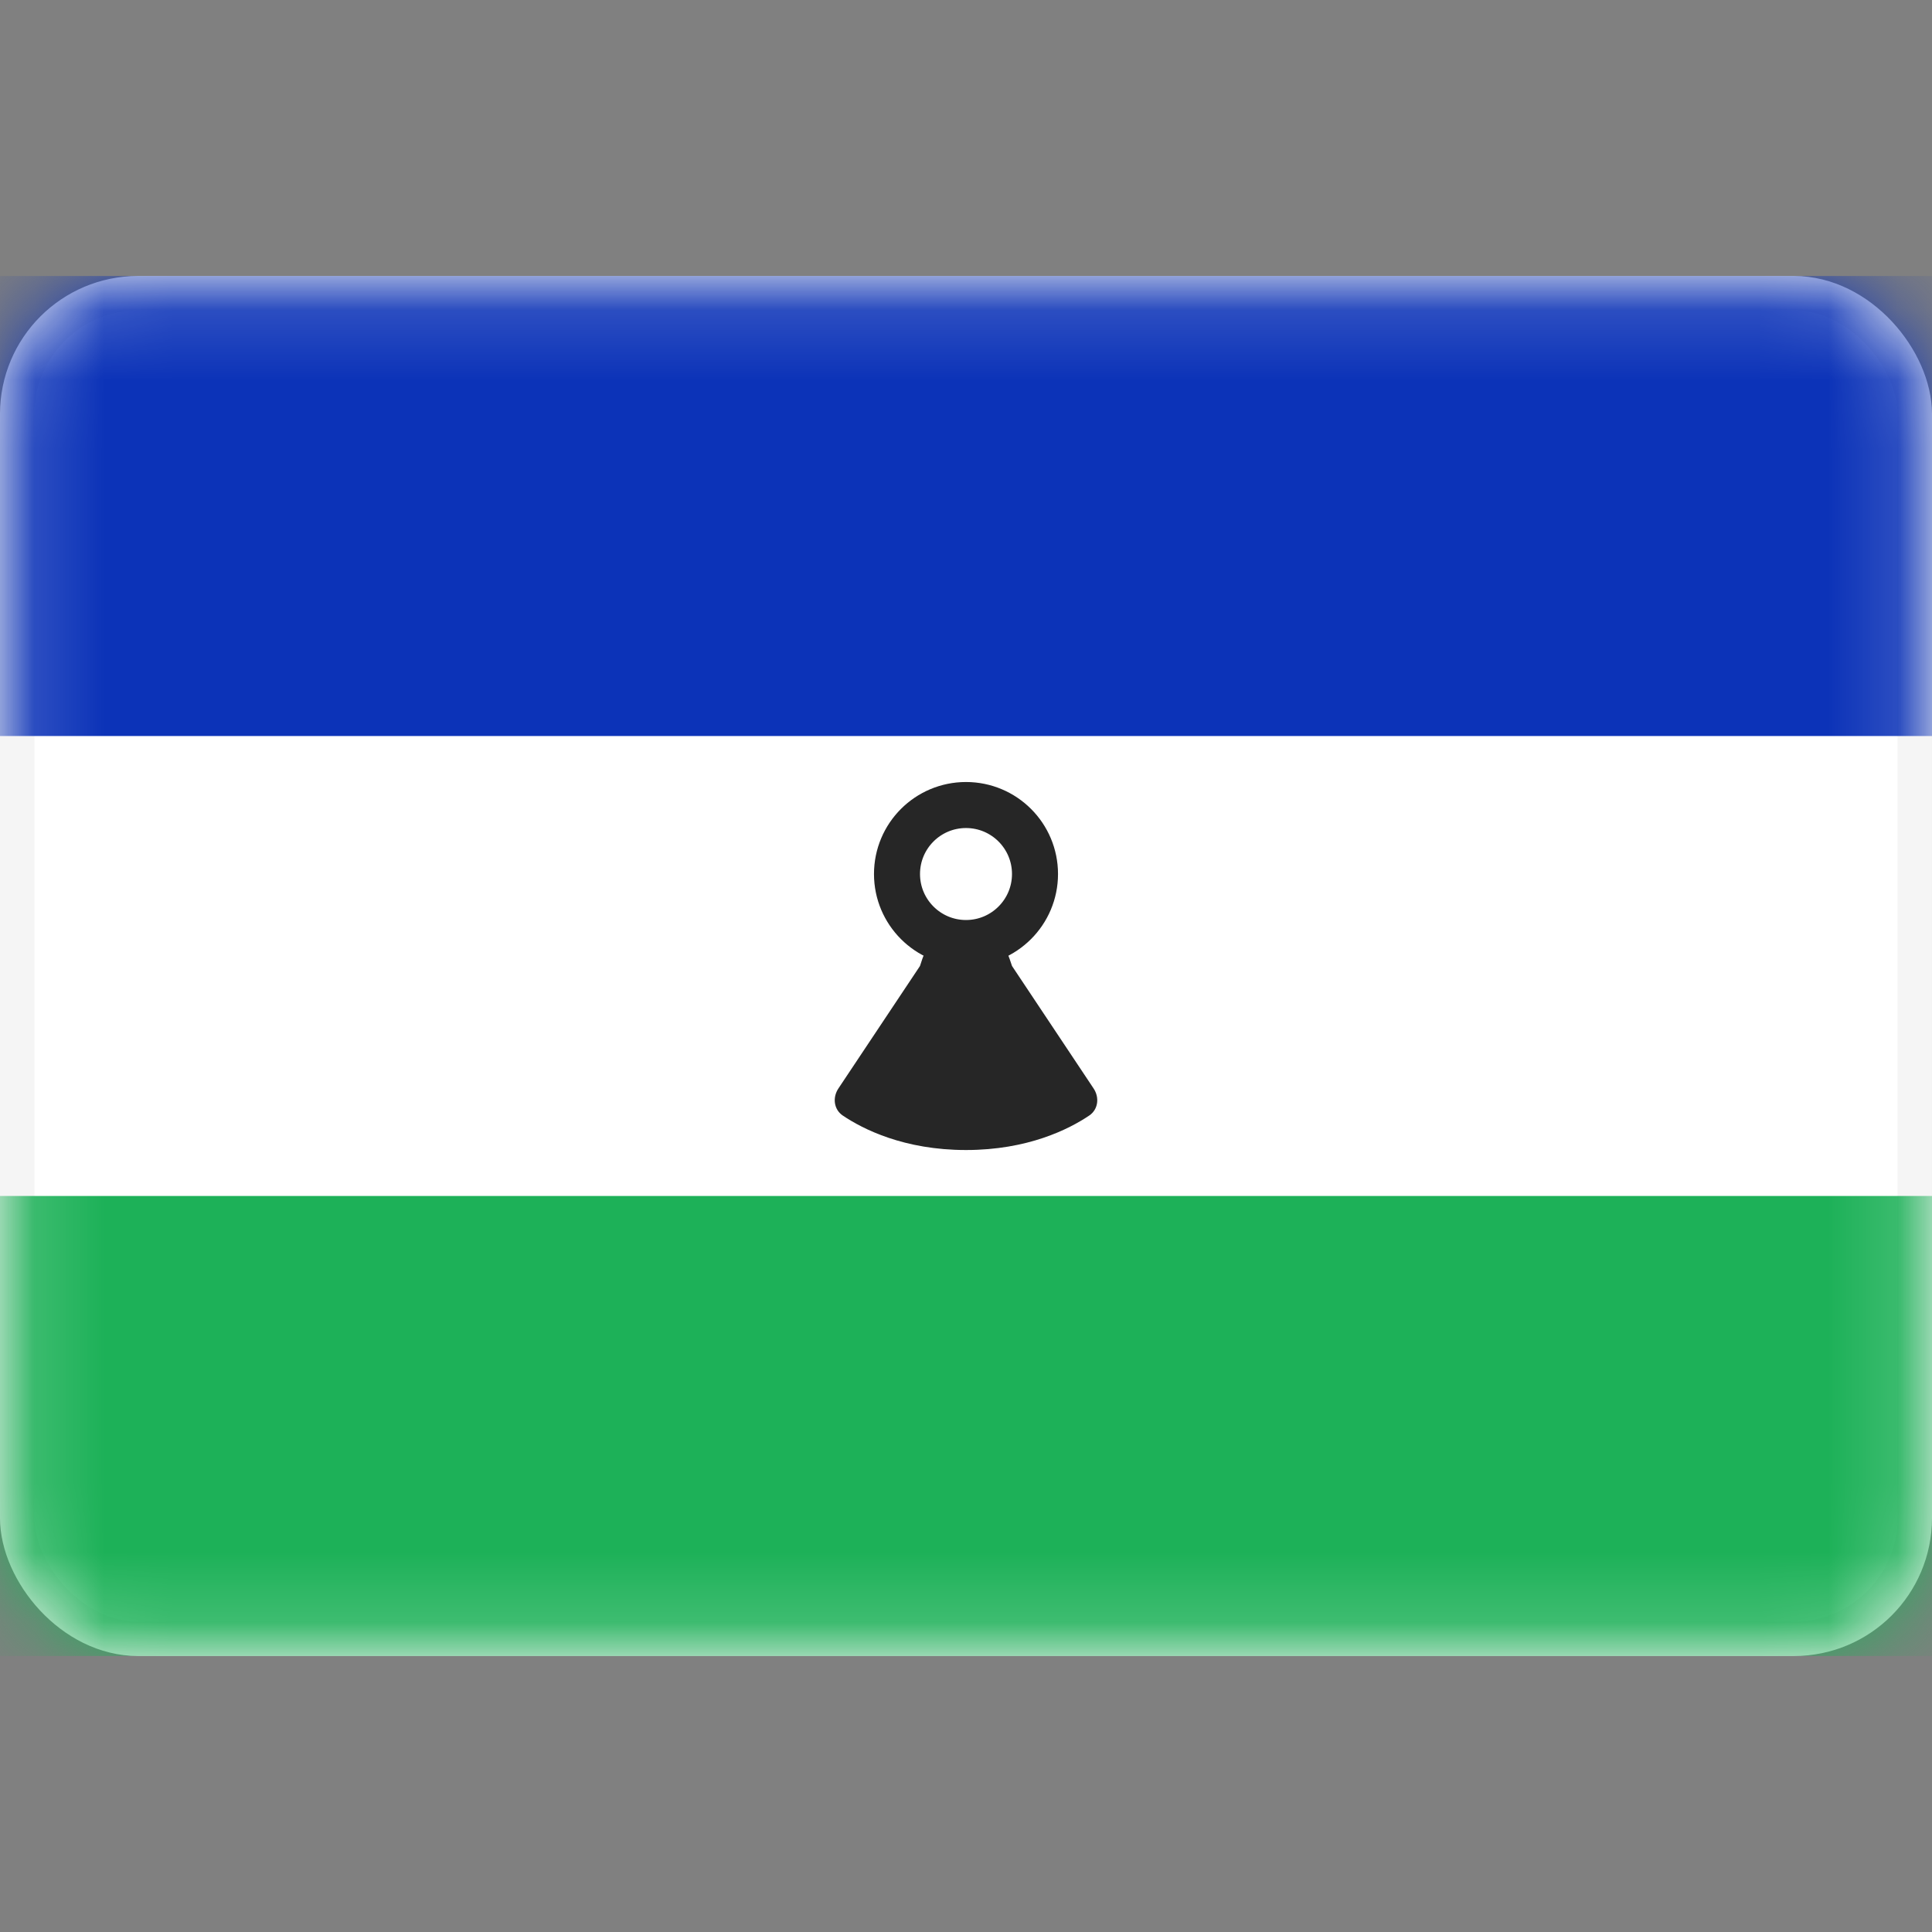 <svg width="28" height="28" viewBox="0 0 28 28" fill="none" xmlns="http://www.w3.org/2000/svg">
<rect x="0" y="0" width="28" height="28" fill="#808080" stroke="none"/>
<rect x="0.25" y="4.25" width="27.5" height="19.5" rx="1.75" fill="white" stroke="#F5F5F5" stroke-width="0.5"/>
<mask id="mask0_17_5108" style="mask-type:alpha" maskUnits="userSpaceOnUse" x="0" y="4" width="28" height="20">
<rect x="0.25" y="4.25" width="27.5" height="19.5" rx="1.75" fill="white" stroke="white" stroke-width="0.5"/>
</mask>
<g mask="url(#mask0_17_5108)">
<path fill-rule="evenodd" clip-rule="evenodd" d="M0 10.667H28V4H0V10.667Z" fill="#0C33B8"/>
<path fill-rule="evenodd" clip-rule="evenodd" d="M0 24H28V17.333H0V24Z" fill="#1DB158"/>
<path fill-rule="evenodd" clip-rule="evenodd" d="M13.333 14L13.367 13.897C13.57 13.29 14.43 13.29 14.632 13.897L14.667 14L15.848 15.773C15.937 15.905 15.917 16.079 15.785 16.168C15.492 16.365 14.896 16.667 14 16.667C13.104 16.667 12.508 16.365 12.215 16.168C12.083 16.079 12.063 15.905 12.152 15.773L13.333 14Z" fill="#262626"/>
<path d="M15 12.667C15 13.219 14.552 13.667 14 13.667C13.448 13.667 13 13.219 13 12.667C13 12.114 13.448 11.667 14 11.667C14.552 11.667 15 12.114 15 12.667Z" stroke="#262626" stroke-width="0.667"/>
</g>
</svg>
